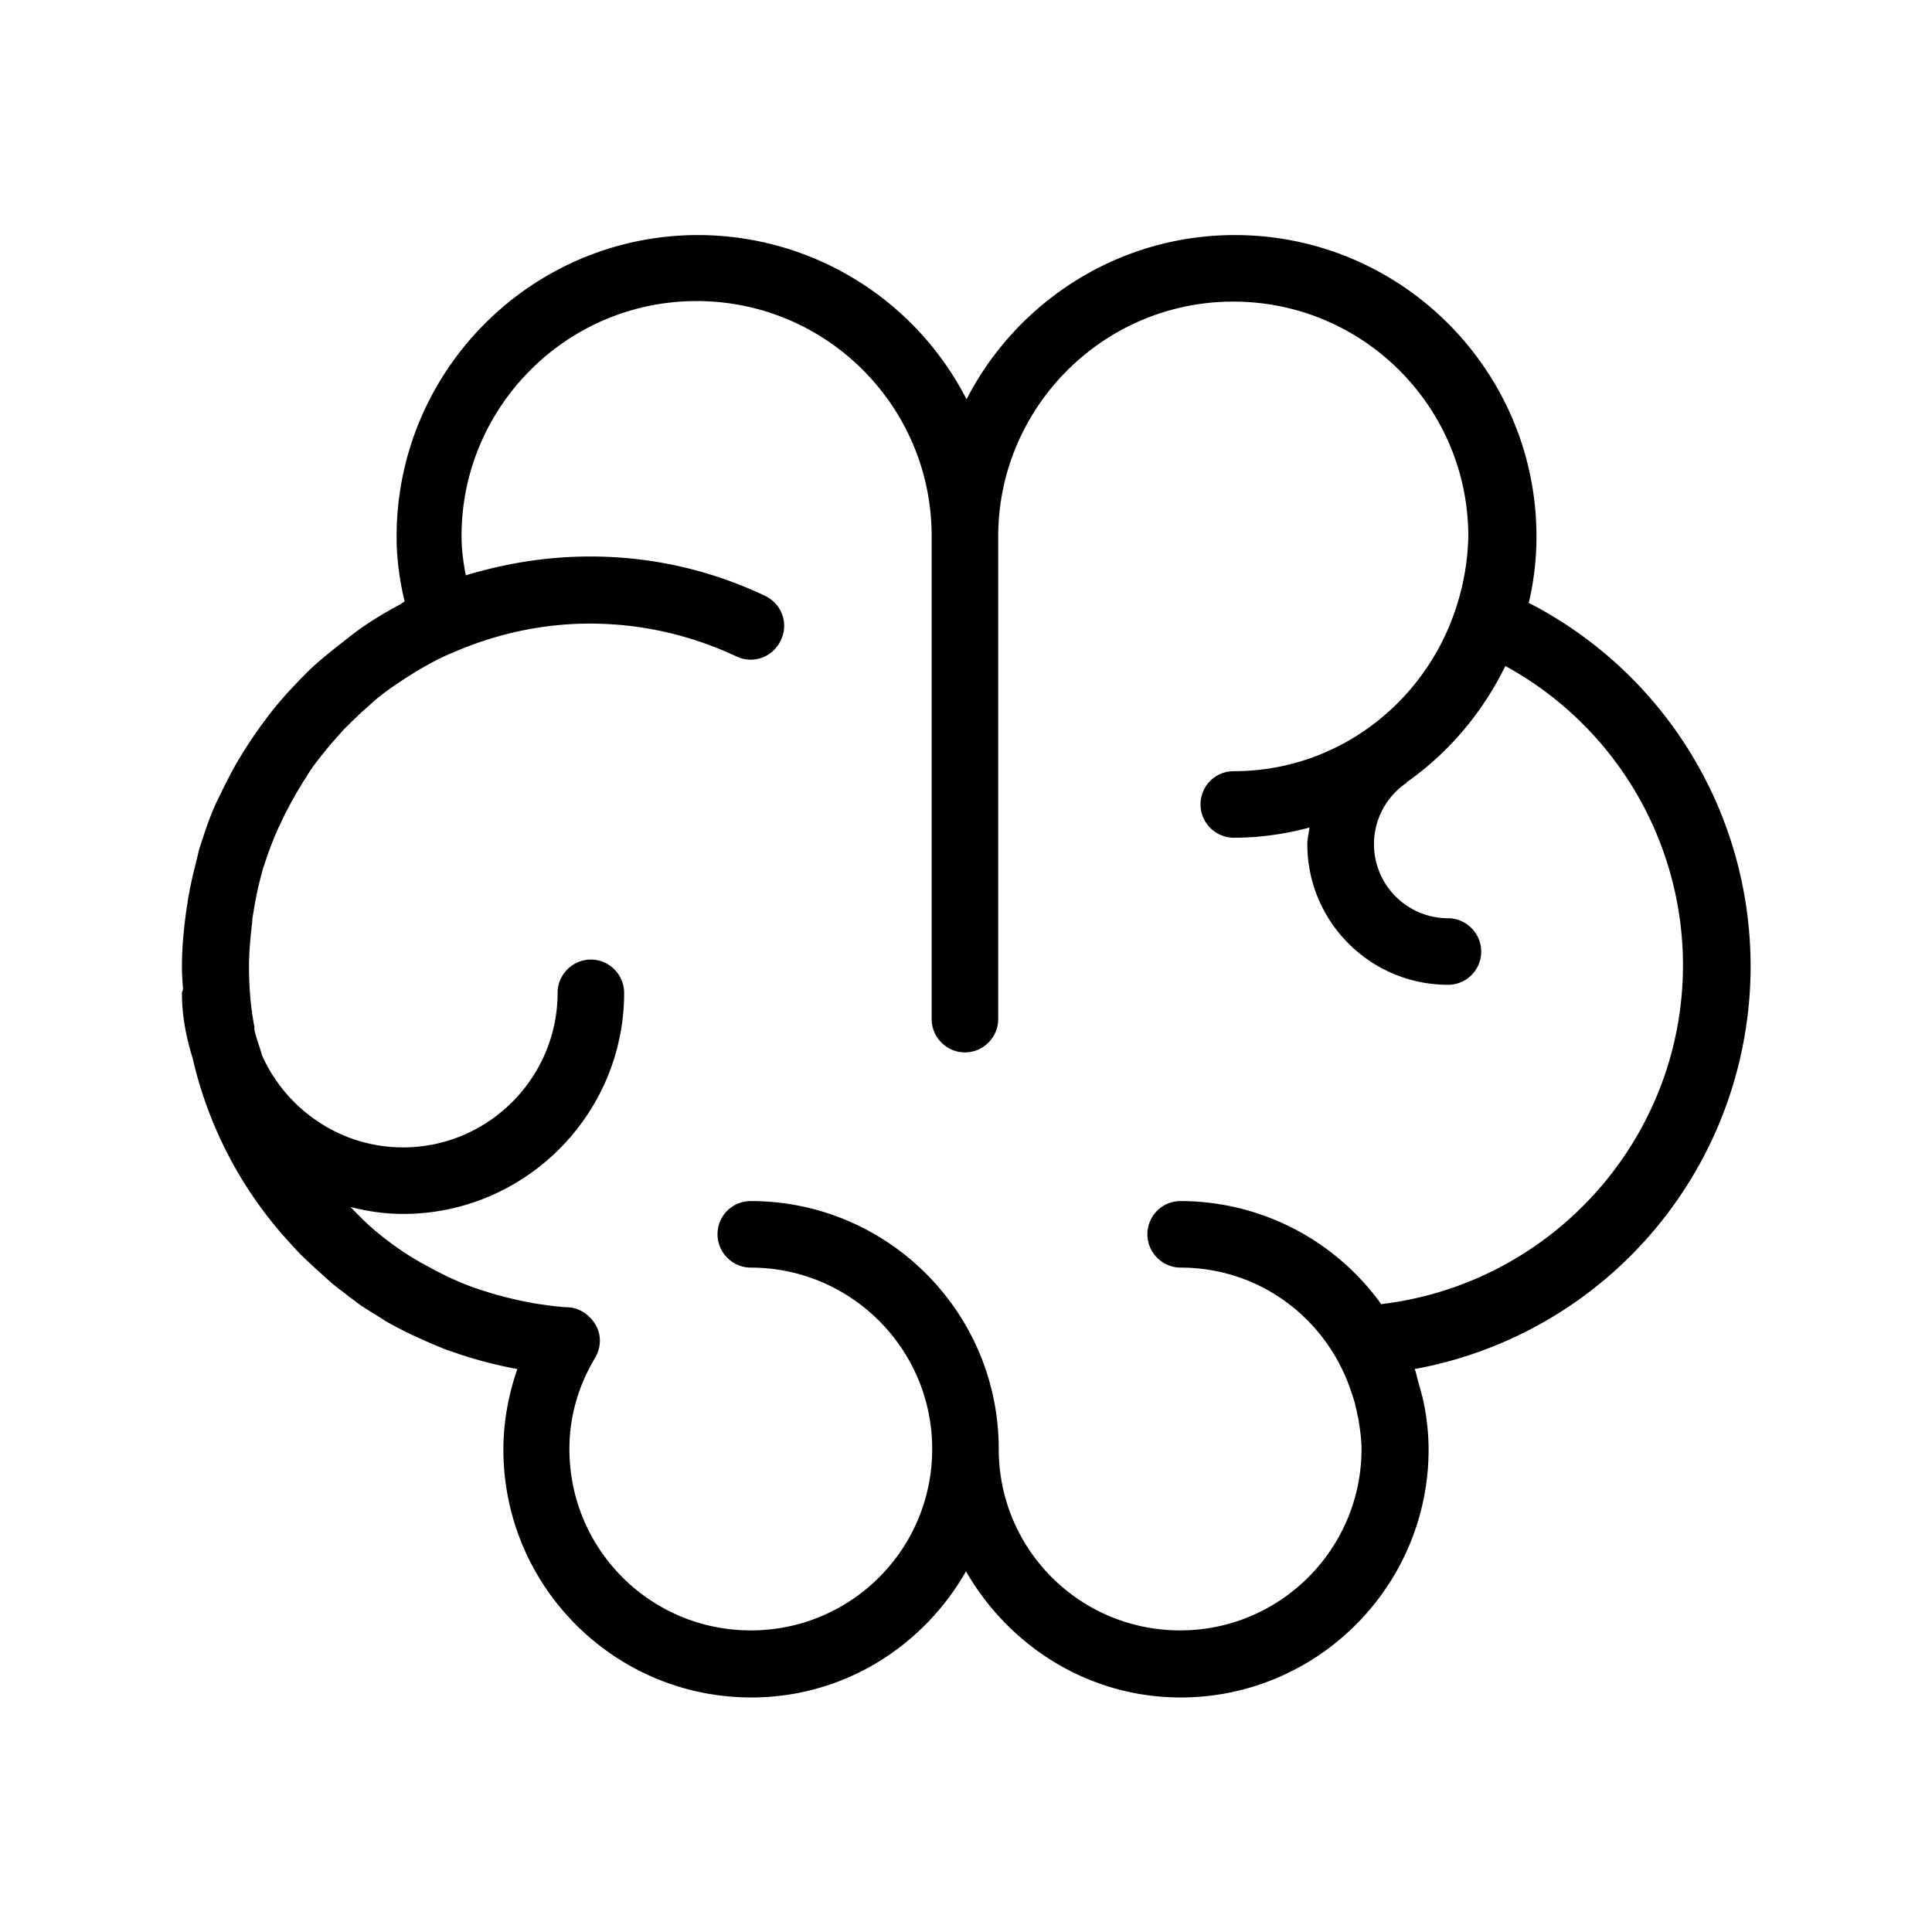 <svg xmlns="http://www.w3.org/2000/svg" viewBox="0 0 36 36">
  <path d="M28.49 11.22c.09-.39.14-.8.14-1.22 0-3.1-2.52-5.62-5.62-5.62-2.18 0-4.07 1.25-5 3.06a5.626 5.626 0 0 0-5-3.06c-3.1 0-5.62 2.52-5.62 5.62 0 .39.05.79.15 1.21-.03.01-.05.03-.08.05-.26.14-.5.28-.74.45-.1.07-.2.15-.29.22-.14.11-.28.22-.41.33-.11.09-.22.19-.32.29-.13.13-.26.27-.38.4-.13.15-.26.3-.38.47-.11.14-.21.29-.31.44-.07.11-.14.22-.21.34-.1.17-.19.35-.28.53-.04.09-.09.18-.13.27-.12.27-.21.55-.3.83l-.06.25c-.06.23-.11.46-.15.7-.01.09-.03.18-.04.27-.04.31-.07.63-.07.96 0 .14.01.27.02.41 0 .03-.02.06-.02.09 0 .42.08.82.2 1.21a7.59 7.59 0 0 0 1.66 3.27c.02.03.05.05.07.08.12.13.24.27.37.39.05.05.11.1.17.16l.3.27c.09.08.19.15.28.22.07.06.15.11.22.17.13.09.26.17.39.25.05.03.09.06.14.09.16.09.33.18.5.26.02.01.05.02.07.03.19.09.38.17.58.25h.01c.41.15.85.27 1.29.35-.17.49-.26 1-.26 1.5 0 2.55 2.07 4.62 4.62 4.62 1.72 0 3.2-.95 4-2.35.8 1.39 2.28 2.35 4 2.35 2.55 0 4.62-2.08 4.62-4.62 0-.28-.03-.55-.08-.82-.03-.16-.08-.32-.12-.47-.02-.07-.03-.14-.06-.21a7.63 7.63 0 0 0 6.26-7.5c0-2.88-1.61-5.48-4.14-6.78l.01-.01Zm-2.74 13.1A4.607 4.607 0 0 0 22 22.38c-.35 0-.62.28-.62.62s.28.62.62.62c1.24 0 2.31.67 2.89 1.67.12.21.22.43.29.65.03.09.06.17.08.27.02.07.03.15.05.22.03.19.06.38.06.57 0 1.86-1.51 3.38-3.38 3.38s-3.38-1.51-3.38-3.38c0-2.55-2.07-4.62-4.62-4.62-.35 0-.62.28-.62.62s.28.62.62.62c1.86 0 3.38 1.51 3.38 3.38s-1.51 3.38-3.38 3.38-3.38-1.51-3.38-3.38c0-.59.16-1.17.48-1.7.11-.19.12-.42.01-.61s-.3-.32-.51-.33-.41-.04-.61-.07c-.29-.05-.58-.12-.85-.2-.09-.03-.19-.06-.28-.09-.28-.1-.54-.22-.8-.36-.07-.04-.15-.08-.22-.12a5.668 5.668 0 0 1-.9-.64c-.14-.12-.27-.26-.4-.39.31.08.64.13.98.13 2.27 0 4.12-1.85 4.12-4.12 0-.34-.28-.62-.62-.62s-.62.28-.62.62c0 1.58-1.29 2.88-2.88 2.88-1.17 0-2.18-.71-2.63-1.72-.04-.16-.11-.32-.14-.48v-.05c-.07-.36-.1-.74-.1-1.12 0-.29.03-.57.06-.84 0-.07.02-.14.03-.22.04-.24.09-.48.16-.72 0-.03.02-.07.03-.1.08-.25.17-.49.28-.73.04-.08.08-.17.12-.25.09-.17.18-.34.28-.5.05-.09.11-.17.16-.26.12-.18.26-.35.4-.52l.23-.26c.12-.12.24-.24.36-.35l.27-.24c.17-.14.35-.26.53-.38l.24-.15c.21-.12.42-.24.65-.33.78-.34 1.64-.54 2.55-.54.96 0 1.87.21 2.73.61.31.15.68.02.83-.3.15-.31.02-.68-.3-.83a7.545 7.545 0 0 0-3.27-.73c-.8 0-1.57.13-2.3.35-.05-.25-.08-.5-.08-.73 0-2.41 1.96-4.38 4.38-4.38s4.38 1.96 4.38 4.38v9c0 .34.28.62.62.62s.62-.28.62-.62V10c0-2.41 1.96-4.38 4.38-4.38s4.38 1.96 4.38 4.38a4.59 4.59 0 0 1-.24 1.36c-.58 1.74-2.2 3.01-4.13 3.01-.35 0-.62.28-.62.62s.28.62.62.62c.49 0 .96-.07 1.41-.19-.01.1-.04.2-.04.31 0 1.45 1.18 2.62 2.62 2.62.35 0 .62-.28.62-.62s-.28-.62-.62-.62a1.38 1.38 0 0 1-.79-2.51c.01 0 .02-.02.03-.03.78-.55 1.41-1.3 1.83-2.16a6.36 6.36 0 0 1 3.31 5.57c0 3.24-2.44 5.94-5.62 6.32l.01.02Z"/>
</svg>

